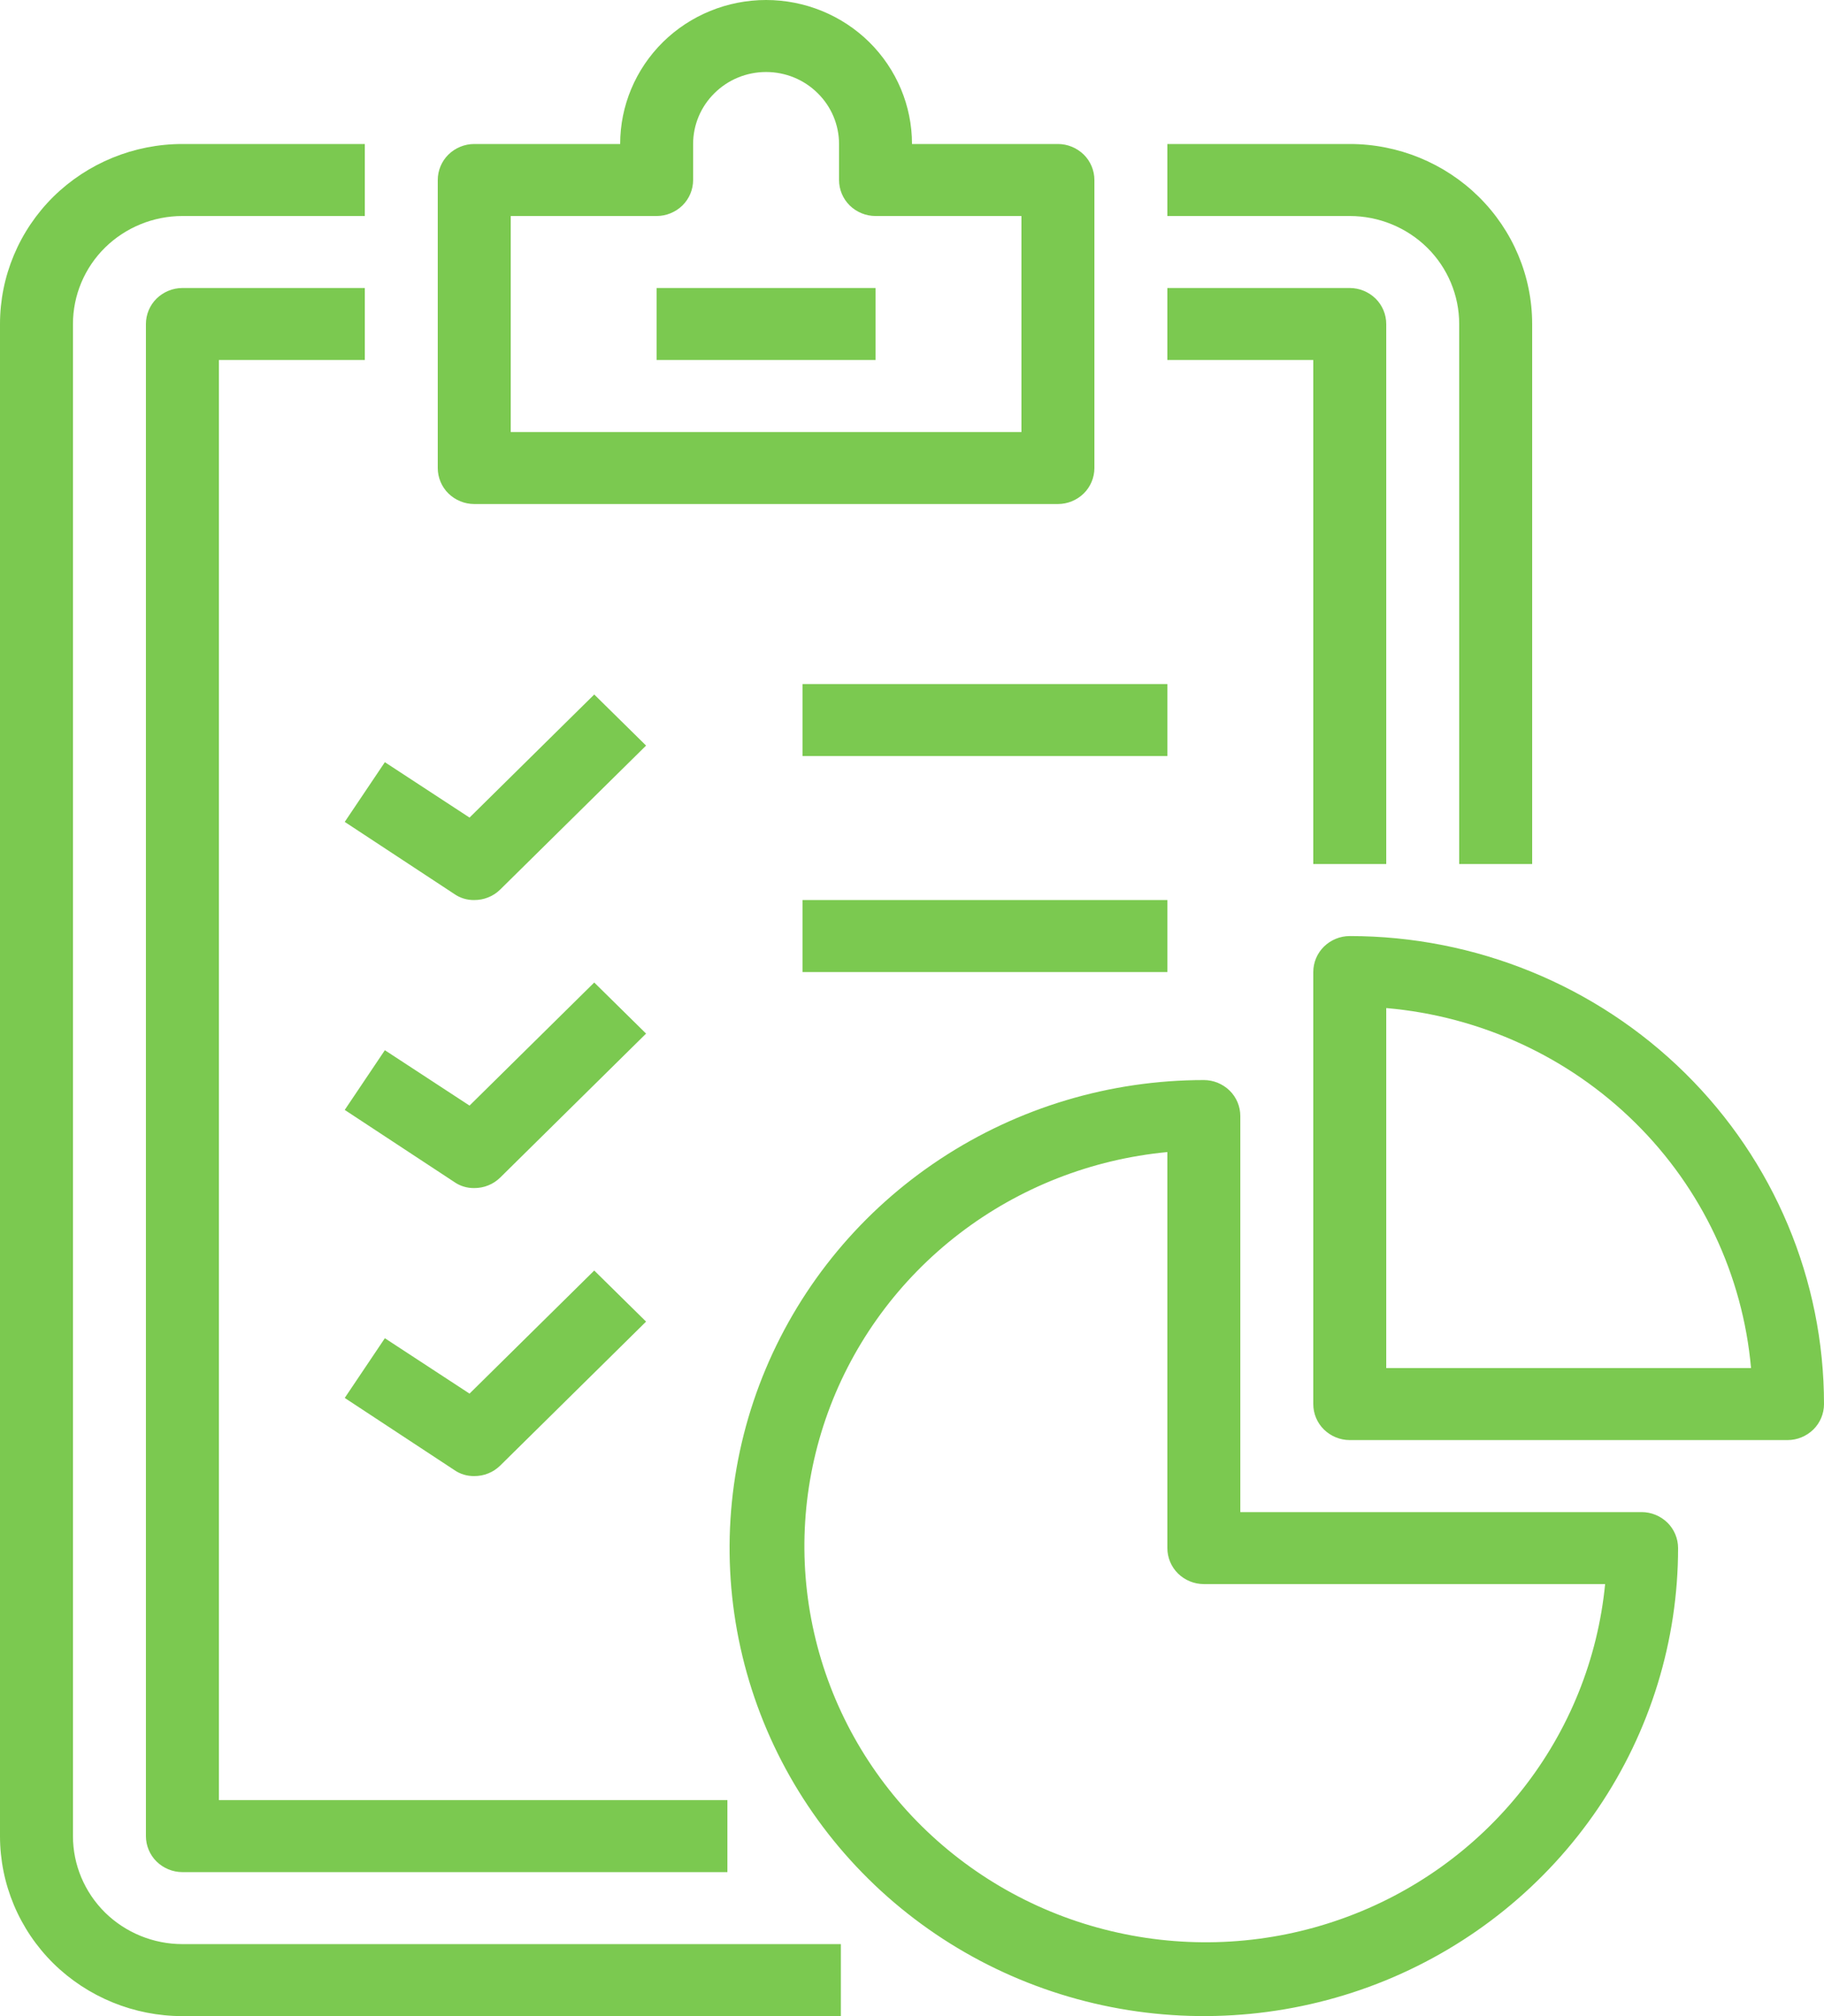<svg width="19" height="21" viewBox="0 0 19 21" fill="none" xmlns="http://www.w3.org/2000/svg">
<path d="M8.759 21H1.9C1.396 21 0.913 20.802 0.556 20.451C0.2 20.099 0 19.622 0 19.125V3.375C0 2.878 0.2 2.401 0.556 2.049C0.913 1.698 1.396 1.5 1.9 1.5H3.8V2.25H1.9C1.598 2.25 1.308 2.369 1.094 2.579C0.88 2.79 0.76 3.077 0.76 3.375V19.125C0.76 19.423 0.88 19.709 1.094 19.921C1.308 20.131 1.598 20.25 1.9 20.25H8.759V21ZM15.96 3.375C15.96 2.878 15.76 2.401 15.403 2.049C15.047 1.698 14.564 1.5 14.06 1.5H12.16V2.25H14.06C14.362 2.25 14.652 2.369 14.866 2.579C15.08 2.79 15.2 3.077 15.2 3.375V9H15.96V3.375ZM7.577 18.75H2.28V3.75H3.8V3H1.9C1.799 3 1.703 3.04 1.631 3.11C1.56 3.18 1.52 3.276 1.52 3.375V19.125C1.52 19.224 1.56 19.32 1.631 19.39C1.703 19.46 1.799 19.5 1.9 19.5H7.577V18.75ZM14.44 3.375C14.44 3.276 14.4 3.18 14.329 3.11C14.257 3.04 14.161 3 14.06 3H12.16V3.75H13.68V9H14.44V3.375ZM11.4 4.875V1.875C11.4 1.776 11.36 1.68 11.289 1.61C11.217 1.54 11.121 1.5 11.02 1.5H9.5C9.5 1.102 9.34 0.721 9.055 0.439C8.77 0.158 8.383 0 7.98 0C7.577 0 7.19 0.158 6.905 0.439C6.62 0.721 6.46 1.102 6.46 1.5H4.94C4.839 1.5 4.743 1.54 4.671 1.61C4.6 1.68 4.56 1.776 4.56 1.875V4.875C4.56 4.974 4.6 5.07 4.671 5.14C4.743 5.21 4.839 5.25 4.94 5.25H11.02C11.121 5.25 11.217 5.21 11.289 5.14C11.36 5.07 11.4 4.974 11.4 4.875ZM5.32 2.25H6.84C6.941 2.25 7.037 2.21 7.109 2.14C7.18 2.07 7.22 1.974 7.22 1.875V1.5C7.22 1.301 7.3 1.11 7.443 0.97C7.585 0.829 7.778 0.75 7.98 0.75C8.182 0.75 8.375 0.829 8.517 0.97C8.66 1.11 8.74 1.301 8.74 1.5V1.875C8.74 1.974 8.78 2.07 8.851 2.14C8.923 2.21 9.019 2.25 9.12 2.25H10.64V4.5H5.32V2.25ZM9.12 3H6.84V3.75H9.12V3ZM12.16 7.125H8.36V7.875H12.16V7.125ZM12.16 9.375H8.36V10.125H12.16V9.375ZM5.21 9.266L6.73 7.766L6.19 7.234L4.891 8.516L4.009 7.939L3.591 8.561L4.731 9.311C4.792 9.354 4.865 9.376 4.94 9.375C4.99 9.375 5.04 9.366 5.086 9.347C5.132 9.329 5.174 9.301 5.21 9.266V9.266ZM5.21 12.266L6.73 10.766L6.19 10.234L4.891 11.516L4.009 10.939L3.591 11.561L4.731 12.311C4.792 12.354 4.865 12.376 4.94 12.375C4.99 12.375 5.04 12.366 5.086 12.347C5.132 12.329 5.174 12.301 5.21 12.266ZM5.21 15.266L6.73 13.766L6.19 13.234L4.891 14.516L4.009 13.939L3.591 14.561L4.731 15.311C4.792 15.354 4.865 15.376 4.94 15.375C4.99 15.375 5.04 15.366 5.086 15.347C5.132 15.329 5.174 15.301 5.21 15.266ZM17.48 16.125C17.48 16.026 17.44 15.93 17.369 15.86C17.297 15.79 17.201 15.75 17.1 15.75H12.92V11.625C12.92 11.525 12.88 11.43 12.809 11.36C12.737 11.29 12.641 11.25 12.54 11.25C11.563 11.25 10.608 11.536 9.795 12.072C8.983 12.607 8.35 13.369 7.976 14.259C7.602 15.15 7.504 16.13 7.695 17.076C7.886 18.022 8.356 18.89 9.047 19.572C9.738 20.254 10.618 20.718 11.576 20.906C12.534 21.094 13.528 20.998 14.431 20.629C15.333 20.26 16.105 19.635 16.648 18.833C17.19 18.032 17.48 17.089 17.48 16.125V16.125ZM12.16 16.125C12.16 16.224 12.2 16.32 12.271 16.39C12.343 16.46 12.439 16.5 12.54 16.5H16.72C16.644 17.279 16.346 18.02 15.859 18.638C15.373 19.255 14.718 19.724 13.972 19.988C13.226 20.253 12.419 20.302 11.646 20.131C10.872 19.961 10.164 19.576 9.603 19.023C9.043 18.47 8.653 17.771 8.48 17.007C8.307 16.244 8.357 15.448 8.625 14.711C8.893 13.975 9.368 13.329 9.994 12.849C10.62 12.369 11.371 12.075 12.16 12V16.125ZM19 14.625C19 13.332 18.48 12.092 17.553 11.178C16.627 10.264 15.37 9.75 14.06 9.75C13.959 9.75 13.863 9.79 13.791 9.86C13.72 9.93 13.68 10.025 13.68 10.125V14.625C13.68 14.725 13.72 14.82 13.791 14.89C13.863 14.96 13.959 15 14.06 15H18.62C18.721 15 18.817 14.96 18.889 14.89C18.96 14.82 19 14.725 19 14.625ZM14.44 10.5C15.419 10.585 16.337 11.007 17.032 11.693C17.727 12.378 18.154 13.284 18.24 14.25H14.44V10.5Z" fill="#7BC950"/>
</svg>
